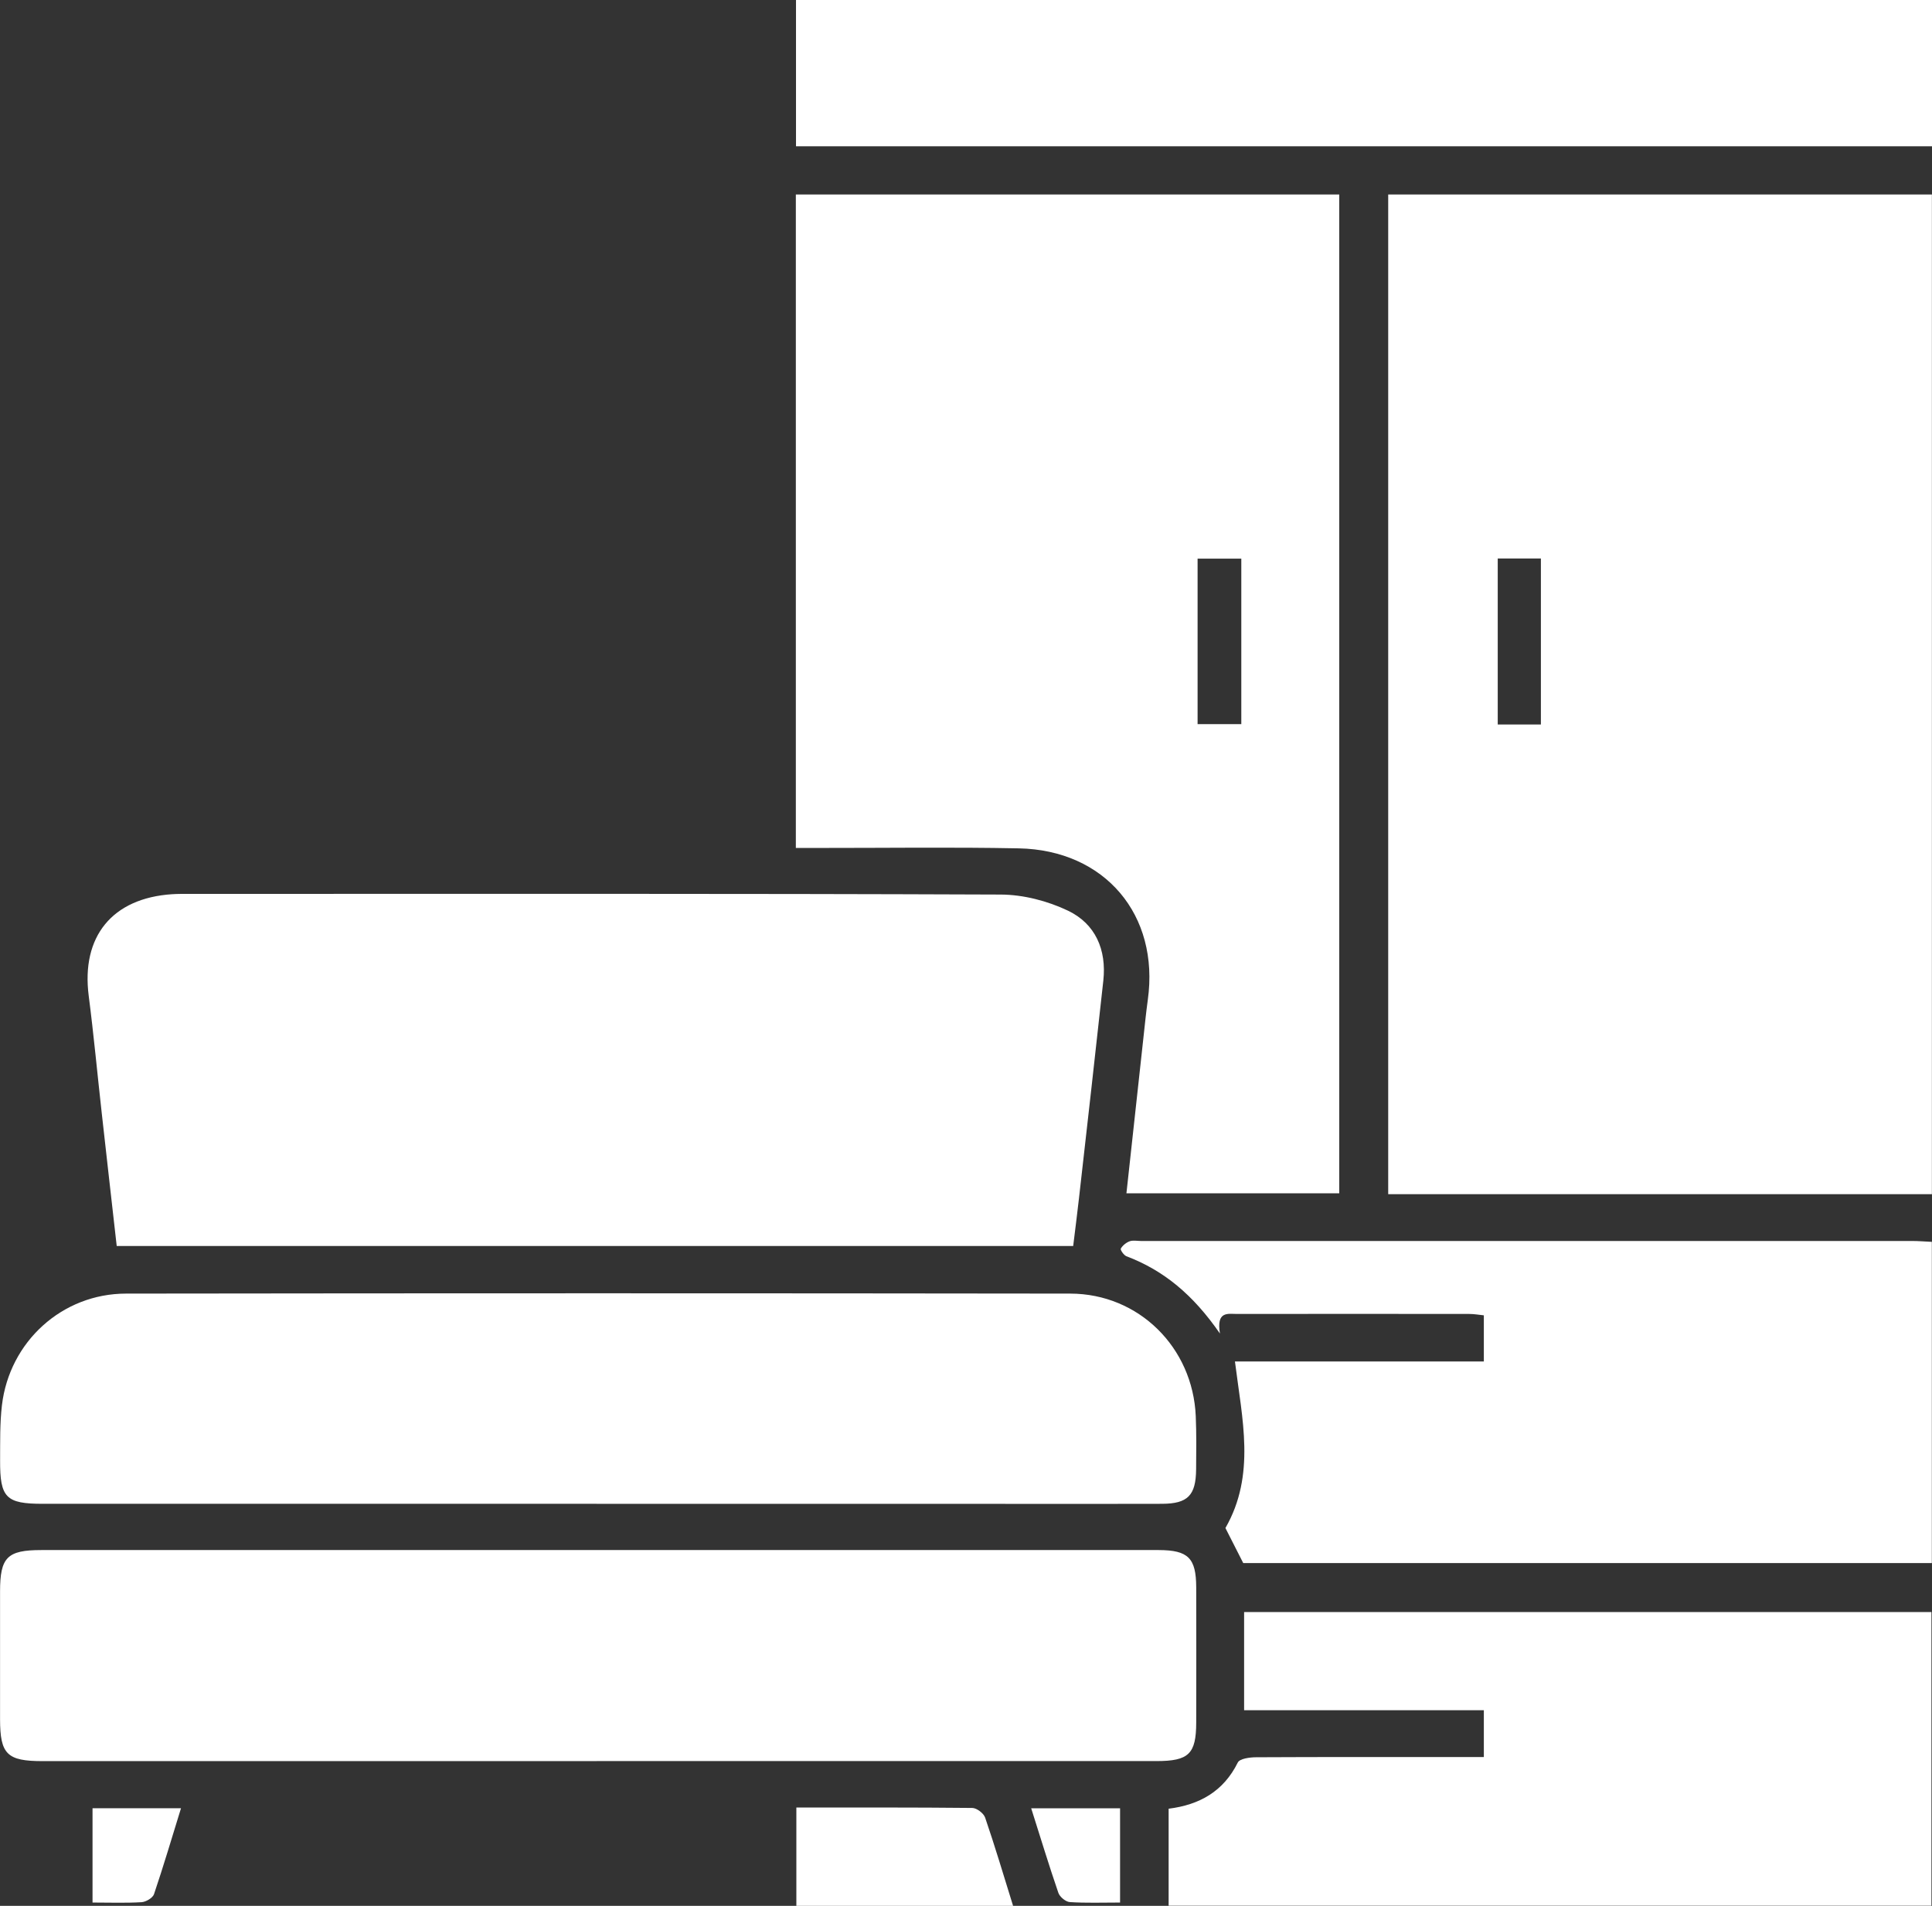<svg id="_레이어_2" xmlns="http://www.w3.org/2000/svg" viewBox="0 0 379.58 374.54"><rect x="0" y="0" width="379.58" height="374.54" fill="#333333" stroke="none"/><defs><style>.cls-1{fill:#fff}</style></defs><g id="_레이어_1-2"><path class="cls-1" d="M379.56 234.68H272.74V38.22h106.82v196.46zm-85.3-124.93v32.63h8.48v-32.63h-8.48zm-137.9 56.89V38.22h106.76v196.29h-41.81c1.12-10.31 2.23-20.45 3.34-30.59.27-2.48.52-4.96.86-7.43 2.32-16.66-8.4-29.44-25.35-29.77-13.09-.26-26.19-.07-39.28-.08h-4.52zm78.93-56.86v32.53h8.59v-32.53h-8.59z"/><path class="cls-1" d="M210.86 244.86H22.93c-.99-8.79-1.98-17.44-2.94-26.1-.86-7.68-1.57-15.38-2.56-23.05-1.5-11.67 4.61-19.21 16.4-19.98 1.12-.07 2.24-.06 3.37-.06 53.14 0 106.29-.08 159.43.13 4.43.02 9.17 1.25 13.18 3.16 5.41 2.58 7.62 7.69 6.96 13.75-1.55 14.25-3.17 28.5-4.78 42.74-.35 3.08-.74 6.16-1.14 9.4zM117.23 346.1H8.39c-7.01 0-8.37-1.34-8.38-8.25v-25.06c0-6.75 1.4-8.17 8.1-8.17h188.51c10.35 0 20.7-.02 31.05 0 5.78.02 7.33 1.57 7.35 7.32.02 8.85.02 17.7 0 26.56-.01 6.19-1.46 7.59-7.82 7.59H117.23zm0-50.57H8.39c-7.21 0-8.41-1.19-8.37-8.55.02-3.61-.06-7.25.36-10.82 1.48-12.49 11.82-21.93 24.38-21.94 61.84-.08 123.68-.08 185.51 0 13.46.02 24.09 10.58 24.66 24.09.15 3.49.1 6.98.07 10.47-.05 5.1-1.64 6.73-6.7 6.75-10.6.04-21.19.01-31.79.01h-79.29z"/><path class="cls-1" d="M379.55 244.05v63.13H244.26c-1.19-2.34-2.36-4.66-3.5-6.89 5.99-10.45 3.28-21.41 1.87-32.73h48.9v-9.07c-.93-.09-1.89-.27-2.84-.27-15.21-.02-30.43-.02-45.64 0-1.82 0-4.1-.62-3.37 3.85-5.28-7.64-11.04-12.41-18.37-15.19-.52-.2-1.24-1.27-1.11-1.5.36-.62 1.06-1.19 1.74-1.44.66-.24 1.48-.06 2.23-.06h151.52c1.21 0 2.42.1 3.87.17zM229.6 374.51v-19.06c6.04-.75 10.78-3.39 13.59-9.08.38-.76 2.35-1.03 3.58-1.03 13.47-.07 26.95-.04 40.42-.04h4.34v-9.2h-47.1v-19.3h135.04v57.71H229.6zM379.58 28.75H156.39V0h223.19v28.75zM156.46 355.22c11.67 0 23.11-.04 34.55.08.88 0 2.25 1.05 2.54 1.9 1.93 5.63 3.62 11.33 5.49 17.34h-42.58v-19.33zm46.13.15h17.47v18.52c-3.47 0-6.68.12-9.87-.09-.81-.05-1.98-1.02-2.25-1.81-1.85-5.38-3.5-10.83-5.34-16.62zm-184.42-.01h17.39c-1.79 5.79-3.44 11.37-5.3 16.88-.25.74-1.57 1.52-2.44 1.58-3.1.19-6.21.07-9.64.07v-18.53z"/></g></svg>